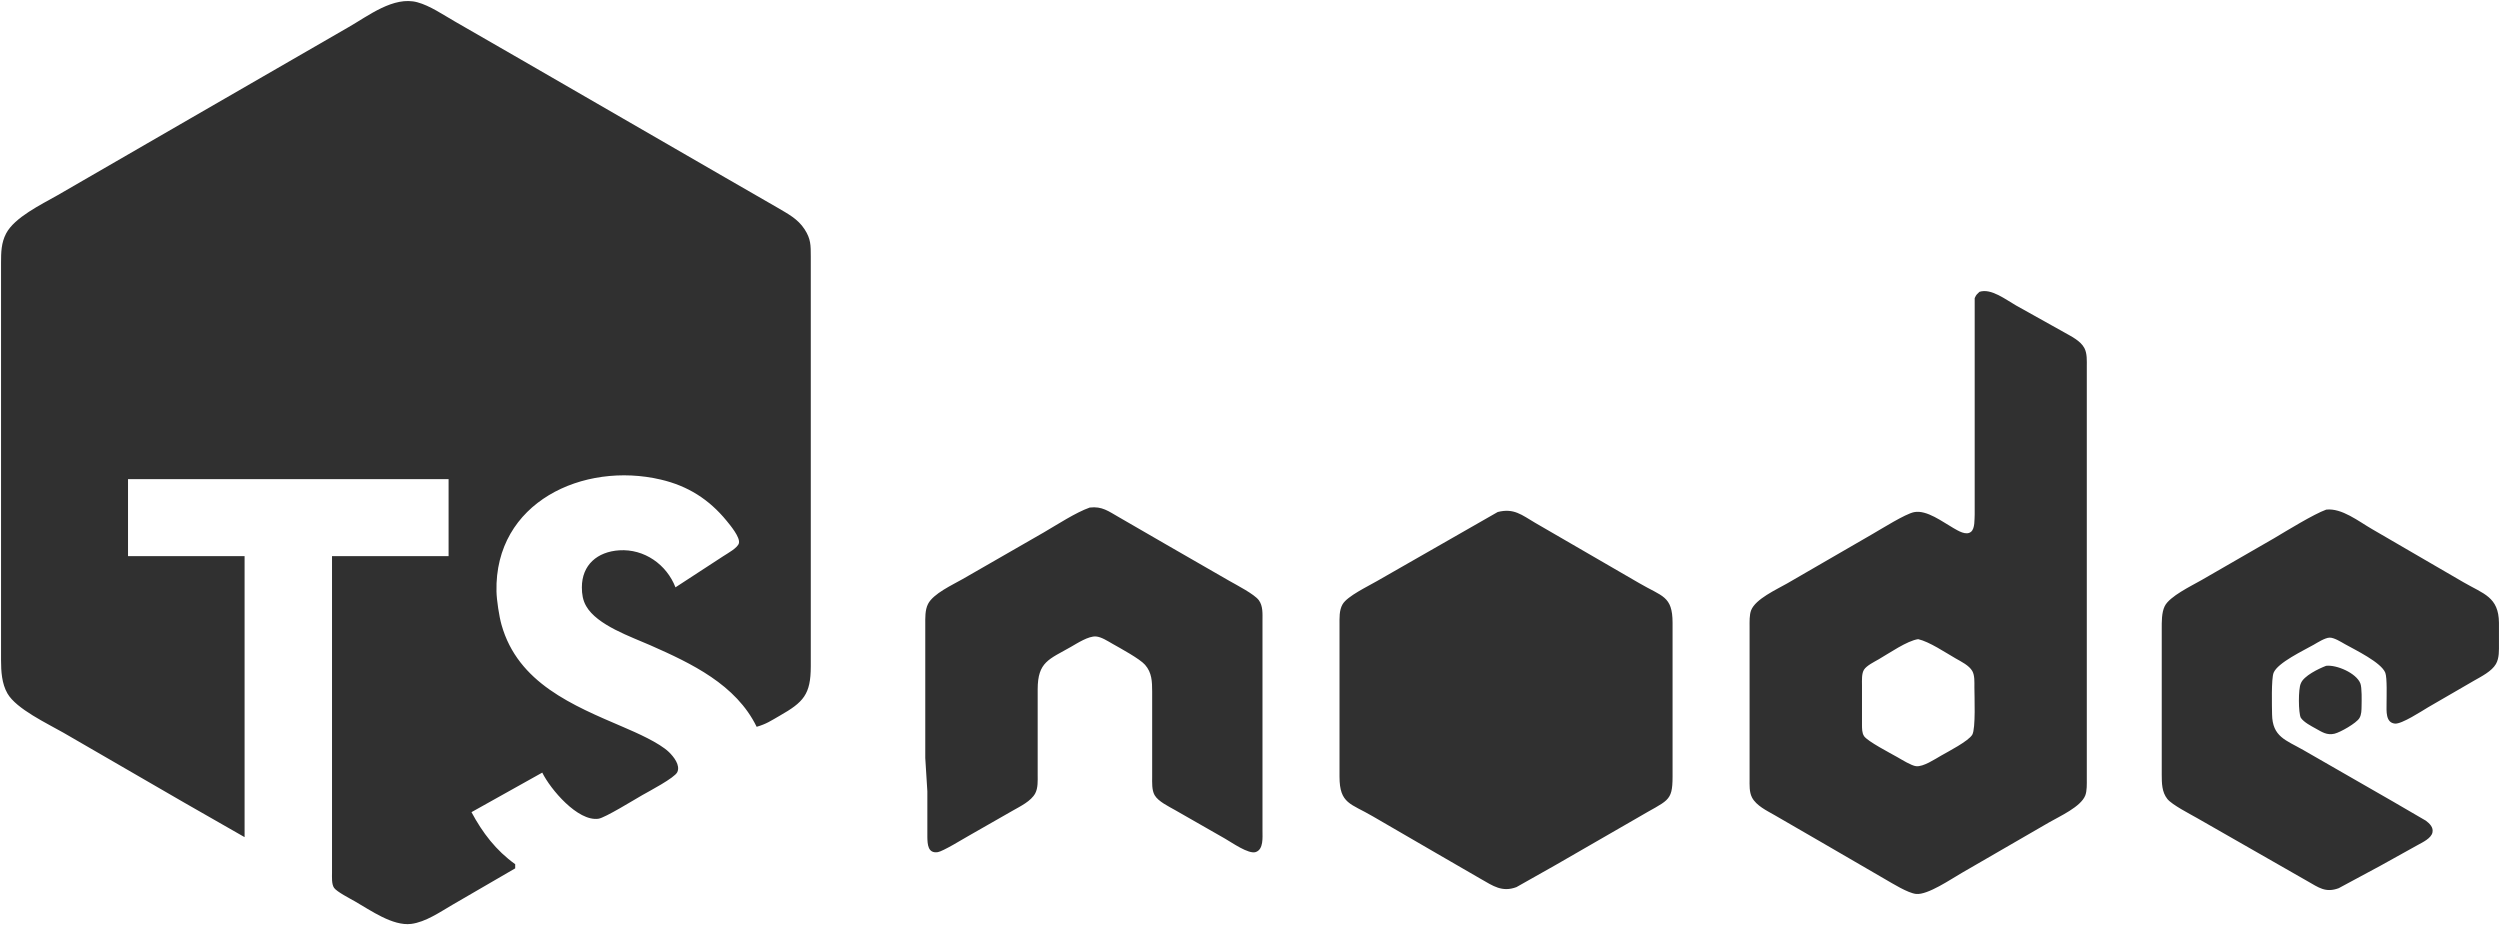 <svg xmlns="http://www.w3.org/2000/svg" viewBox="-0.5 92.84 1201 444.46">
  <path id="ts-node-wordmark" fill="#303030" stroke="none" stroke-width="1"
    d="M 117.00,495.00            C 117.00,495.00 88.00,478.42 88.00,478.42              88.00,478.42 30.00,444.85 30.00,444.85              22.28,440.42 7.36,433.43 3.09,426.00              0.34,421.24 0.01,415.35 0.00,410.00              0.00,410.00 0.00,219.00 0.00,219.00              0.01,214.09 0.08,209.49 2.44,205.00              6.50,197.26 19.35,191.07 27.00,186.72              27.00,186.72 91.00,149.72 91.00,149.72              91.00,149.72 167.00,105.85 167.00,105.85              176.45,100.45 188.60,90.86 200.00,93.93              206.01,95.54 212.54,100.02 218.00,103.15              218.00,103.15 250.00,121.58 250.00,121.58              250.00,121.58 348.00,178.20 348.00,178.20              348.00,178.20 373.00,192.60 373.00,192.60              377.99,195.56 382.78,197.97 386.03,203.00              389.06,207.67 388.99,210.71 389.00,216.00              389.00,216.00 389.00,321.00 389.00,321.00              389.00,321.00 389.00,413.00 389.00,413.00              388.98,426.47 385.50,430.17 374.00,436.72              369.78,439.13 367.75,440.61 363.00,442.00              353.08,421.67 331.66,411.54 312.00,402.86              302.55,398.69 286.32,393.17 281.09,384.00              279.47,381.18 279.03,378.20 279.03,375.00              279.03,364.16 286.52,357.88 297.00,357.21              309.00,356.45 319.72,363.99 324.00,375.00              324.00,375.00 347.00,360.00 347.00,360.00              348.96,358.71 353.91,356.05 354.47,353.79              355.17,350.96 350.29,345.14 348.54,343.00              340.08,332.69 329.94,326.28 317.00,323.24              279.72,314.47 237.04,334.10 238.01,377.00              238.11,381.20 239.28,388.94 240.43,393.00              248.33,421.01 274.76,431.74 299.00,442.15              305.22,444.82 316.21,449.63 320.90,454.18              323.13,456.36 326.44,460.46 324.87,463.79              323.58,466.54 311.25,472.99 308.00,474.85              304.18,477.03 290.15,485.71 287.00,486.16              277.06,487.58 263.89,471.94 260.00,464.00              260.00,464.00 226.00,483.00 226.00,483.00              231.30,492.90 237.78,501.40 247.00,508.00              247.00,508.00 247.00,510.00 247.00,510.00              247.00,510.00 217.00,527.42 217.00,527.42              211.03,530.89 203.94,535.83 197.00,536.69              188.15,537.78 177.44,530.12 170.00,525.85              167.74,524.55 161.30,521.26 159.99,519.37              158.74,517.56 159.00,514.15 159.00,512.00              159.00,512.00 159.00,360.00 159.00,360.00              159.00,360.00 215.00,360.00 215.00,360.00              215.00,360.00 215.00,323.00 215.00,323.00              215.00,323.00 61.00,323.00 61.00,323.00              61.00,323.00 61.00,360.00 61.00,360.00              61.00,360.00 117.00,360.00 117.00,360.00              117.00,360.00 117.00,495.00 117.00,495.00 Z            M 950.43,233.04            C 956.03,231.18 963.13,236.83 968.00,239.58              968.00,239.58 991.00,252.42 991.00,252.42              994.41,254.38 998.93,256.47 1000.83,260.04              1002.21,262.65 1002.00,266.11 1002.00,269.00              1002.00,269.00 1002.00,467.00 1002.00,467.00              1002.00,469.40 1002.13,472.76 1001.26,474.99              999.14,480.41 989.07,484.94 984.00,487.85              984.00,487.85 942.00,512.15 942.00,512.15              936.85,515.09 925.58,522.88 920.00,522.29              916.01,521.87 908.68,517.26 905.00,515.15              905.00,515.15 874.00,497.15 874.00,497.15              874.00,497.15 852.00,484.42 852.00,484.42              848.26,482.27 843.25,479.91 841.17,475.96              839.79,473.33 840.00,469.91 840.00,467.00              840.00,467.00 840.00,394.00 840.00,394.00              840.00,391.60 839.87,388.24 840.74,386.01              842.86,380.59 852.93,376.06 858.00,373.15              858.00,373.15 899.00,349.42 899.00,349.42              903.44,346.88 914.74,339.74 919.00,338.88              925.11,337.64 932.86,343.67 938.00,346.57              940.17,347.80 944.05,350.28 946.40,348.30              948.32,346.68 948.00,342.31 948.14,340.00              948.14,340.00 948.14,262.00 948.14,262.00              948.14,262.00 948.14,236.06 948.14,236.06              949.03,234.04 949.20,234.37 950.43,233.04 Z            M 523.00,336.67            C 528.98,335.96 531.99,338.44 537.00,341.28              537.00,341.28 560.00,354.58 560.00,354.58              560.00,354.58 590.00,371.85 590.00,371.85              593.48,373.84 602.16,378.30 604.26,381.21              606.30,384.02 605.99,387.70 606.00,391.00              606.00,391.00 606.00,492.00 606.00,492.00              605.99,495.15 606.55,500.88 602.77,502.16              599.31,503.32 591.23,497.55 588.00,495.72              588.00,495.72 564.00,482.00 564.00,482.00              560.93,480.24 555.93,477.89 554.17,474.82              552.78,472.37 553.00,468.76 553.00,466.00              553.00,466.00 553.00,425.00 553.00,425.00              552.98,420.30 552.89,415.97 549.58,412.21              547.03,409.30 537.76,404.29 534.00,402.15              531.74,400.87 528.60,398.79 526.00,398.60              522.43,398.34 517.09,401.81 514.00,403.58              503.41,409.64 498.02,410.75 498.00,424.00              498.00,424.00 498.00,465.00 498.00,465.00              498.00,467.89 498.21,471.35 496.83,473.96              494.85,477.70 489.60,480.23 486.00,482.28              486.00,482.28 465.00,494.28 465.00,494.28              462.20,495.87 452.46,501.84 450.02,502.21              445.24,502.93 445.07,498.41 445.00,495.00              445.00,495.00 445.00,473.00 445.00,473.00              445.00,473.00 444.00,457.00 444.00,457.00              444.00,457.00 444.00,393.00 444.00,393.00              444.01,389.74 443.82,385.99 445.31,383.02              447.82,378.01 457.07,373.83 462.00,371.00              462.00,371.00 501.00,348.58 501.00,348.58              507.39,344.87 516.29,339.03 523.00,336.67 Z            M 1117.00,337.67            C 1124.46,336.78 1132.65,343.35 1139.00,347.00              1139.00,347.00 1183.00,372.58 1183.00,372.58              1192.63,378.17 1199.85,379.59 1200.00,392.00              1200.00,392.00 1200.00,402.00 1200.00,402.00              1199.99,405.26 1200.21,408.89 1198.55,411.82              1196.53,415.36 1191.46,417.86 1188.00,419.85              1188.00,419.85 1166.00,432.60 1166.00,432.60              1162.85,434.47 1153.29,440.75 1150.06,440.46              1145.45,440.05 1146.01,434.30 1146.00,431.00              1145.99,427.86 1146.34,418.45 1145.40,416.04              1143.48,411.07 1130.87,405.02 1126.00,402.28              1124.08,401.20 1120.78,399.08 1118.58,399.16              1116.40,399.25 1112.92,401.48 1111.00,402.58              1106.18,405.33 1093.70,411.19 1091.74,416.04              1090.58,418.91 1090.95,432.13 1091.00,436.00              1091.15,446.81 1097.57,448.34 1106.00,453.15              1106.00,453.15 1149.00,477.85 1149.00,477.85              1149.00,477.85 1164.89,487.10 1164.89,487.10              1166.70,488.47 1168.63,490.32 1168.04,492.83              1167.38,495.61 1163.29,497.51 1161.00,498.77              1161.00,498.77 1143.00,508.77 1143.00,508.77              1143.00,508.77 1123.00,519.53 1123.00,519.53              1116.68,521.85 1113.43,519.23 1108.00,516.15              1108.00,516.15 1085.00,503.00 1085.00,503.00              1085.00,503.00 1055.00,485.85 1055.00,485.85              1051.49,483.84 1042.95,479.48 1040.70,476.67              1038.02,473.33 1038.02,469.05 1038.00,465.00              1038.00,465.00 1038.00,395.00 1038.00,395.00              1038.01,391.57 1037.89,387.17 1039.43,384.04              1041.75,379.32 1052.26,374.30 1057.00,371.58              1057.00,371.58 1092.00,351.40 1092.00,351.40              1098.05,347.81 1111.01,339.82 1117.00,337.67 Z            M 719.00,338.81            C 726.78,336.84 730.50,340.19 737.00,344.01              737.00,344.01 757.00,355.60 757.00,355.60              757.00,355.60 787.00,372.99 787.00,372.99              797.95,379.42 802.98,379.05 803.00,392.00              803.00,392.00 803.00,466.00 803.00,466.00              802.98,478.31 800.70,477.04 786.00,485.80              786.00,485.80 747.00,508.28 747.00,508.28              747.00,508.28 728.00,519.01 728.00,519.01              721.11,521.59 716.77,518.44 711.00,515.15              711.00,515.15 690.00,503.00 690.00,503.00              690.00,503.00 659.00,485.01 659.00,485.01              648.40,478.79 643.03,479.05 643.00,466.00              643.00,466.00 643.00,393.00 643.00,393.00              643.01,389.75 642.79,386.10 644.45,383.18              646.73,379.20 656.74,374.49 661.00,371.99              661.00,371.99 719.00,338.81 719.00,338.81 Z            M 921.00,399.89            C 915.70,400.63 907.01,406.70 902.00,409.58              899.94,410.77 896.27,412.56 894.99,414.53              893.76,416.43 894.00,419.77 894.00,422.00              894.00,422.00 894.00,441.00 894.00,441.00              894.03,442.83 893.95,444.87 894.99,446.47              896.61,448.97 907.79,454.74 911.00,456.58              913.14,457.80 917.73,460.67 920.00,460.92              923.47,461.29 928.98,457.57 932.00,455.85              935.44,453.88 945.19,448.85 946.98,445.79              948.67,442.89 948.01,427.28 948.00,423.00              948.00,420.57 948.20,417.33 946.98,415.18              945.45,412.51 941.62,410.65 939.00,409.15              933.91,406.24 926.45,401.16 921.00,399.89 Z            M 1117.00,412.69            C 1122.01,412.14 1131.38,416.14 1133.40,421.10              1134.22,423.11 1134.04,429.56 1134.00,432.00              1133.96,433.95 1134.00,436.05 1132.98,437.79              1131.53,440.25 1123.80,444.64 1121.00,445.31              1117.41,446.17 1115.00,444.53 1112.00,442.85              1109.77,441.60 1106.36,439.89 1104.81,437.67              1103.63,435.38 1103.55,423.68 1104.81,421.18              1106.12,417.56 1113.44,414.03 1117.00,412.69 Z" />
</svg>